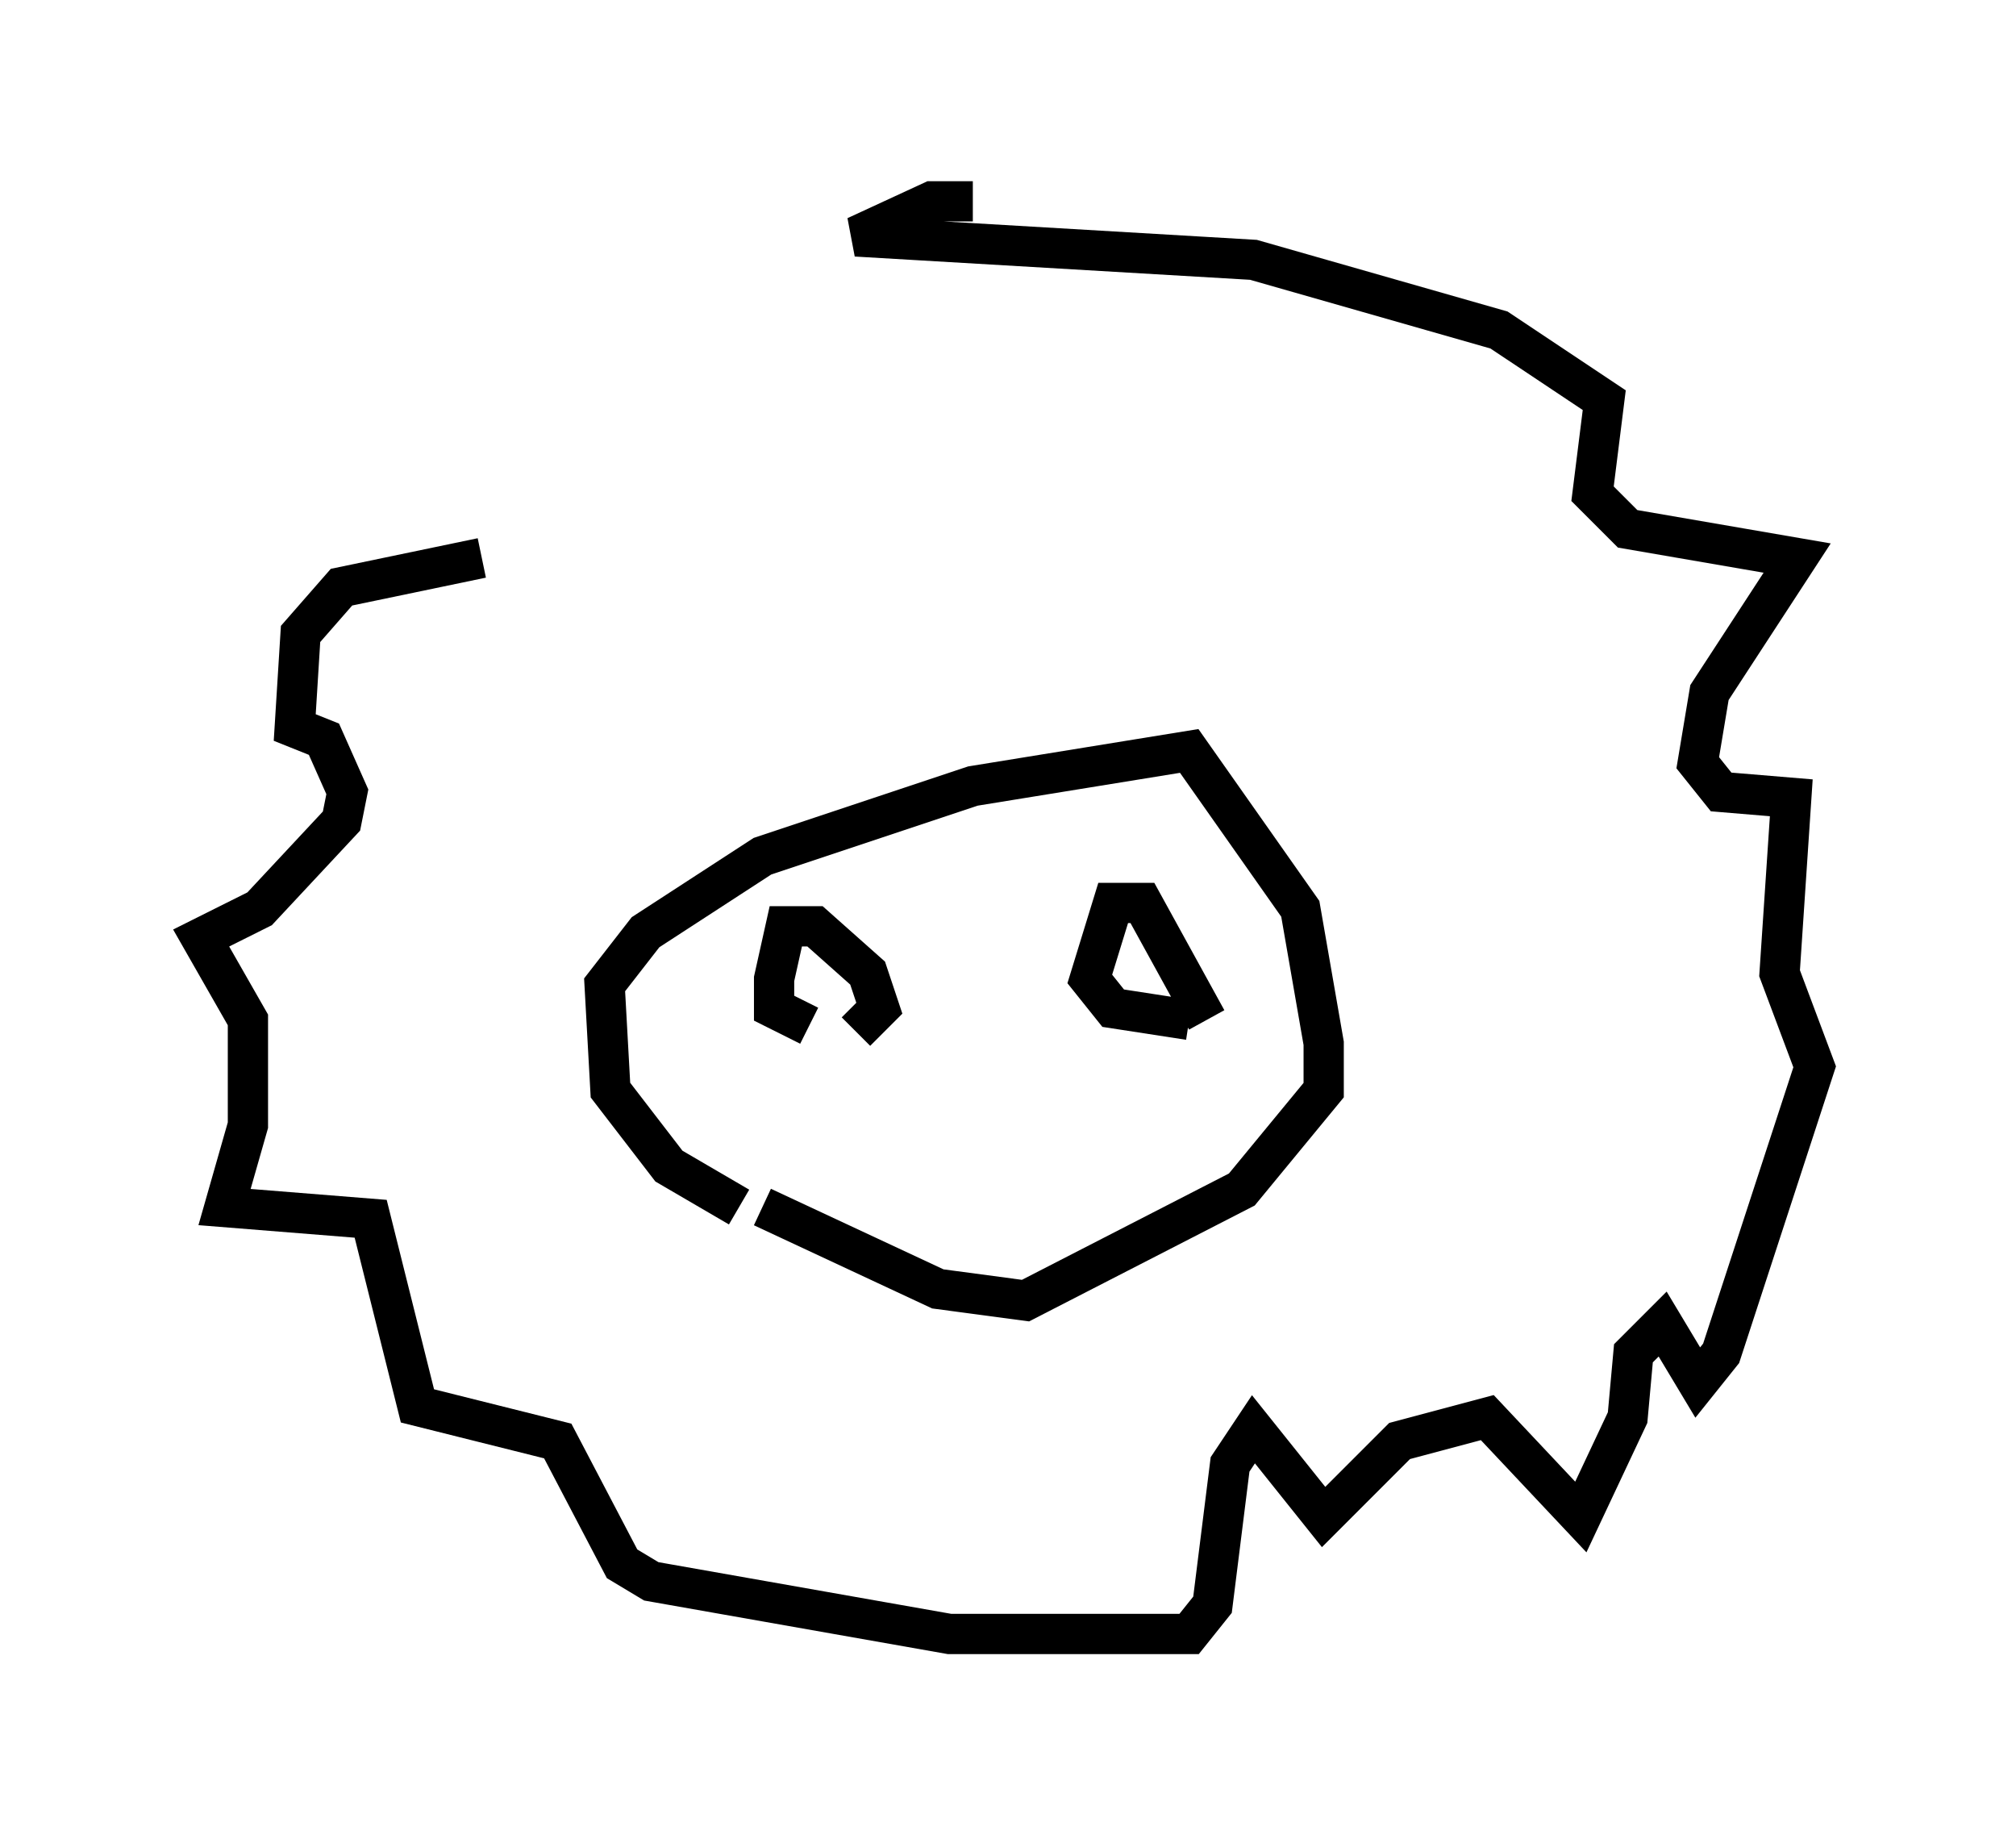 <?xml version="1.0" encoding="utf-8" ?>
<svg baseProfile="full" height="45.587" version="1.1" width="50.089" xmlns="http://www.w3.org/2000/svg" xmlns:ev="http://www.w3.org/2001/xml-events" xmlns:xlink="http://www.w3.org/1999/xlink"><defs /><rect fill="white" height="45.587" width="50.089" x="0" y="0" /><path d="M21.849, 30.855 m-3.486, -0.872 l-1.743, -1.017 -1.453, -1.888 l-0.145, -2.615 1.017, -1.307 l2.905, -1.888 5.229, -1.743 l5.374, -0.872 2.76, 3.922 l0.581, 3.341 0.0, 1.162 l-2.034, 2.469 -5.374, 2.76 l-2.179, -0.291 -4.358, -2.034 m1.162, -4.503 l-0.872, -0.436 0.0, -0.726 l0.291, -1.307 0.726, 0.0 l1.307, 1.162 0.291, 0.872 l-0.581, 0.581 m8.279, -0.291 l-1.888, -0.291 -0.581, -0.726 l0.581, -1.888 0.726, 0.0 l1.598, 2.905 m-18.011, -11.475 l-3.486, 0.726 -1.017, 1.162 l-0.145, 2.324 0.726, 0.291 l0.581, 1.307 -0.145, 0.726 l-2.034, 2.179 -1.453, 0.726 l1.162, 2.034 0.0, 2.615 l-0.581, 2.034 3.631, 0.291 l1.162, 4.648 3.486, 0.872 l1.598, 3.05 0.726, 0.436 l7.408, 1.307 5.955, 0.0 l0.581, -0.726 0.436, -3.486 l0.581, -0.872 1.743, 2.179 l1.888, -1.888 2.179, -0.581 l2.324, 2.469 1.162, -2.469 l0.145, -1.598 0.726, -0.726 l0.872, 1.453 0.581, -0.726 l2.324, -7.117 -0.872, -2.324 l0.291, -4.358 -1.743, -0.145 l-0.581, -0.726 0.291, -1.743 l2.179, -3.341 -4.212, -0.726 l-0.872, -0.872 0.291, -2.324 l-2.615, -1.743 -6.101, -1.743 l-9.877, -0.581 1.888, -0.872 l1.017, 0.0 " fill="none" stroke="black" stroke-width="1" /></svg>